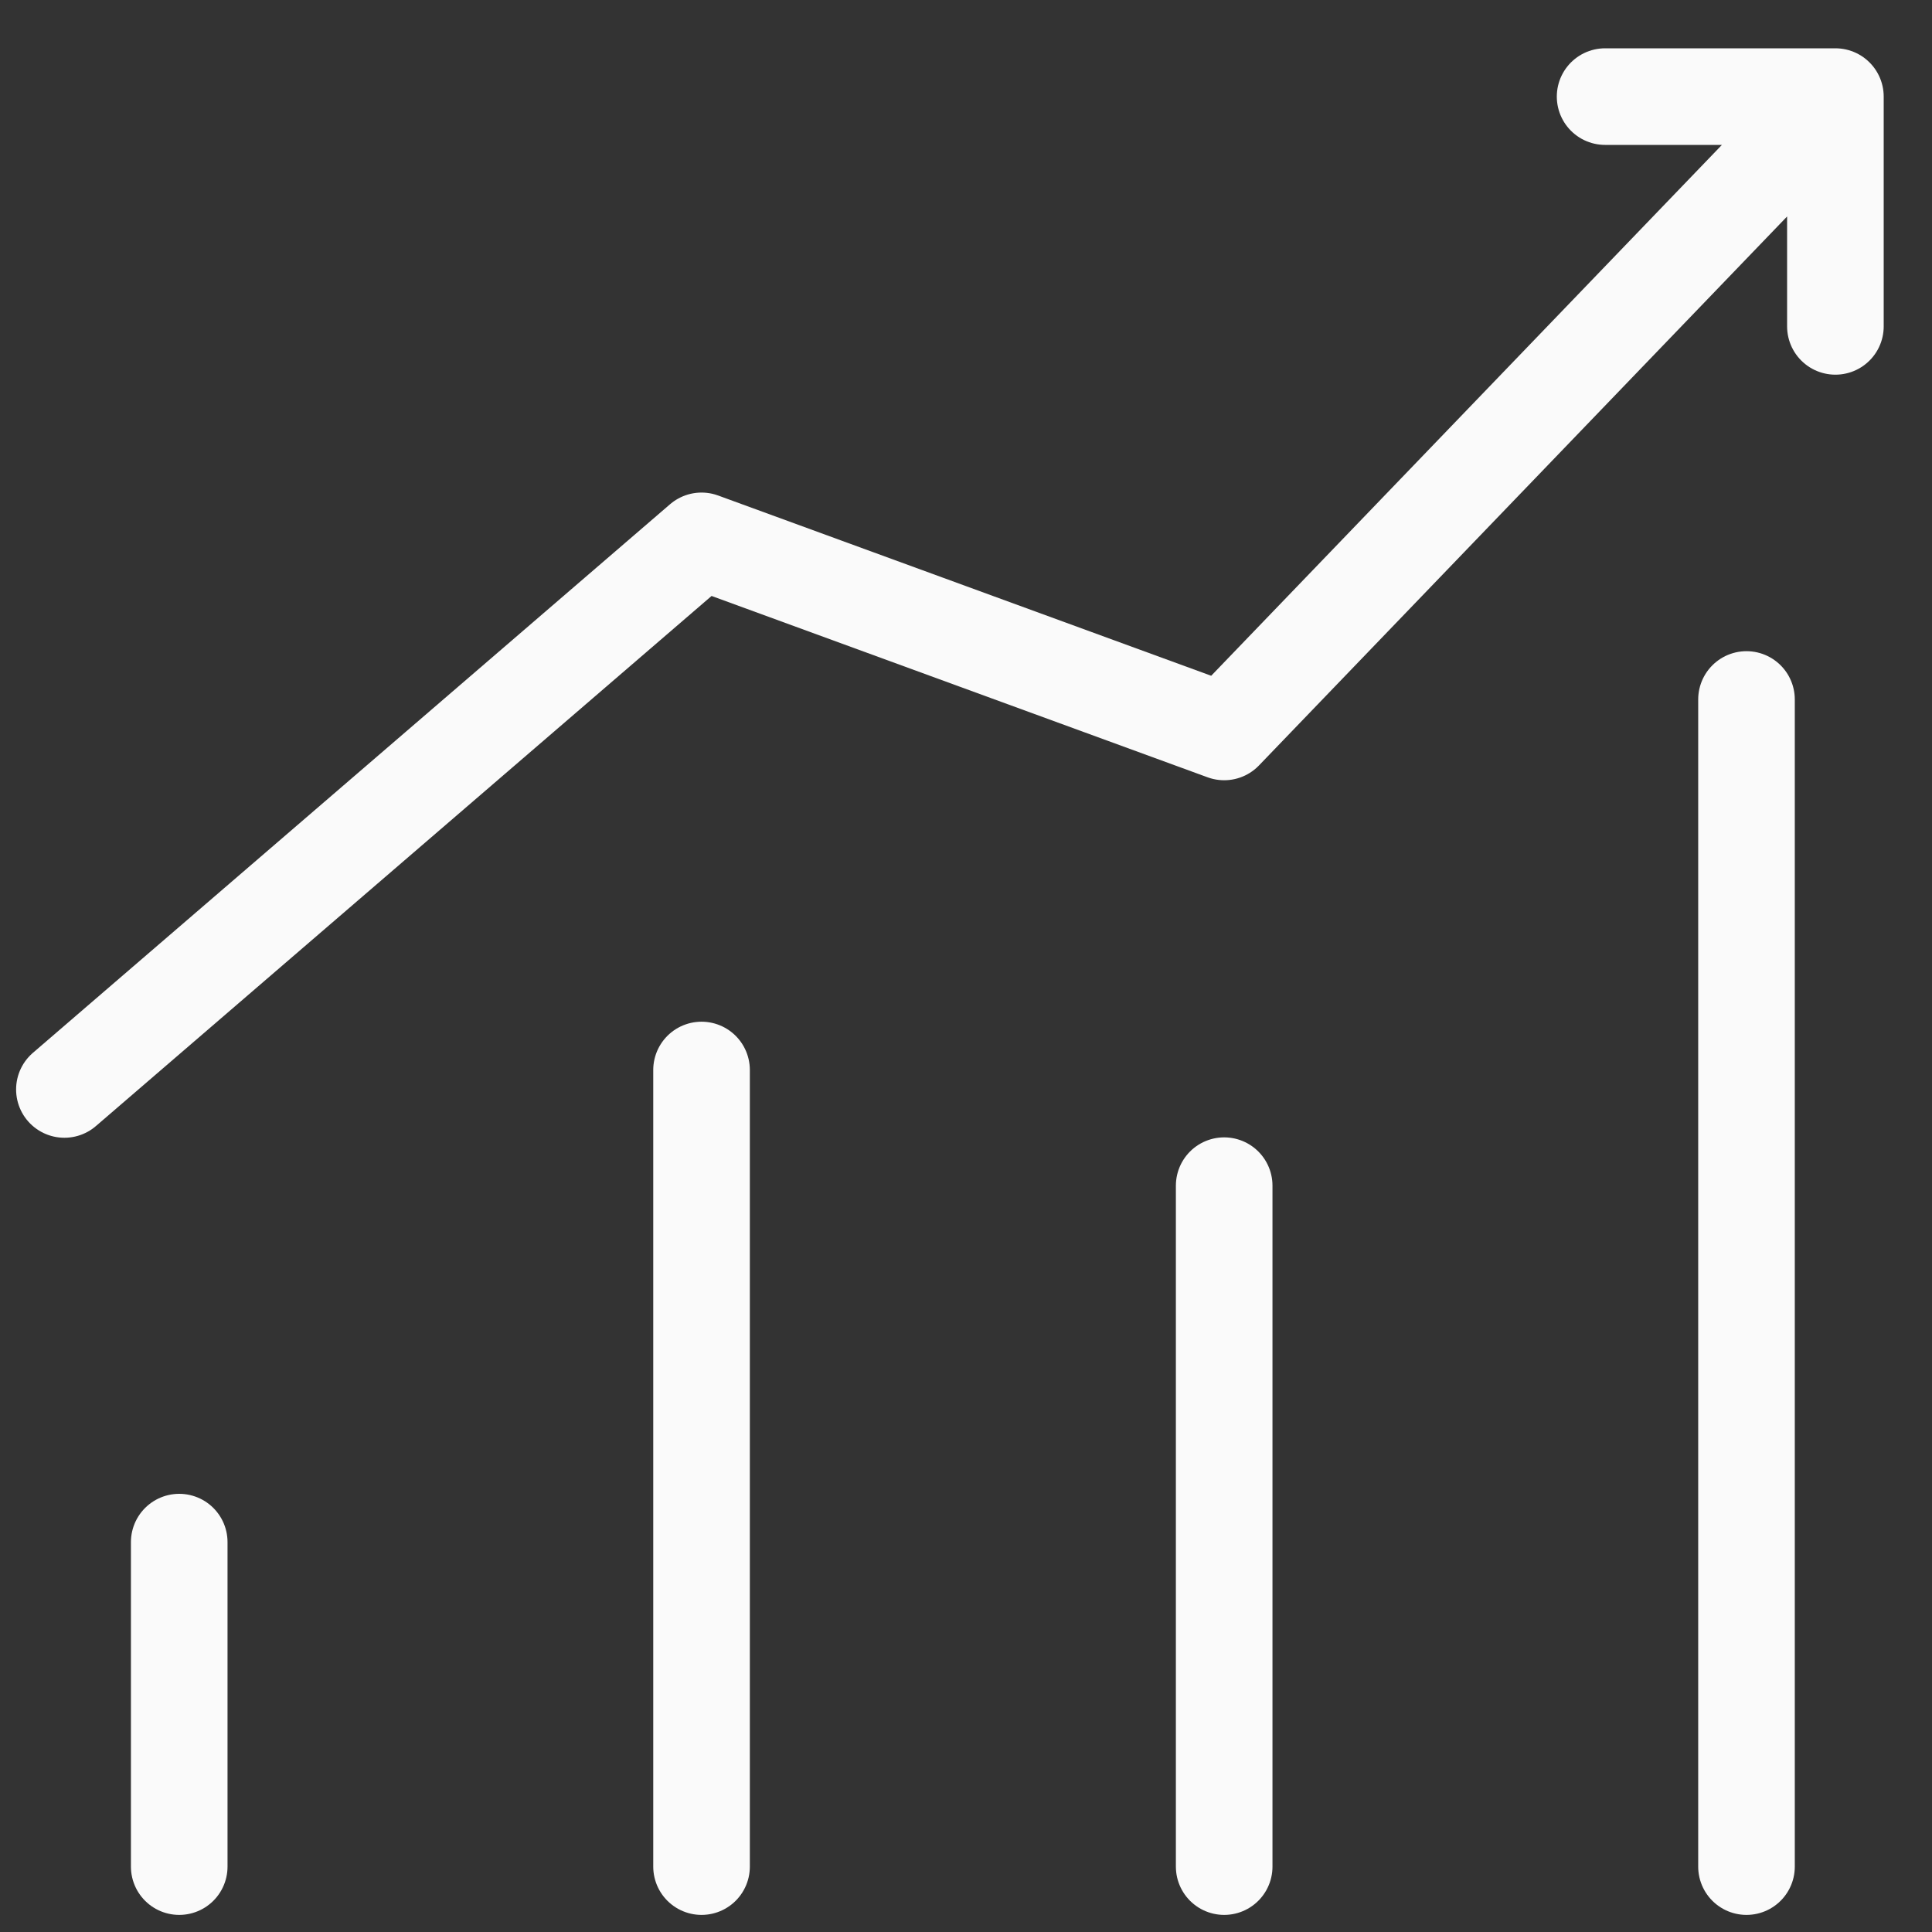 <svg width="60" height="60" viewBox="0 0 60 60" fill="none" xmlns="http://www.w3.org/2000/svg">
<rect x="0" y="0" width="60" height="60" fill="#333333" stroke="none"/>
<path d="M5.566 47.892V57.969" stroke="#FAFAFA" stroke-width="3" stroke-miterlimit="10" stroke-linecap="round" stroke-linejoin="round"/>
<path d="M21.787 33.23V57.969" stroke="#FAFAFA" stroke-width="3" stroke-miterlimit="10" stroke-linecap="round" stroke-linejoin="round"/>
<path d="M38.018 36.822V57.969" stroke="#FAFAFA" stroke-width="3" stroke-miterlimit="10" stroke-linecap="round" stroke-linejoin="round"/>
<path d="M54.239 21.723V57.969" stroke="#FAFAFA" stroke-width="3" stroke-miterlimit="10" stroke-linecap="round" stroke-linejoin="round"/>
<path d="M2 33.834L21.787 16.797L38.018 22.731L57 3M57 3H49.848M57 3V10.136" stroke="#FAFAFA" stroke-width="3" stroke-miterlimit="10" stroke-linecap="round" stroke-linejoin="round"/>
</svg>
